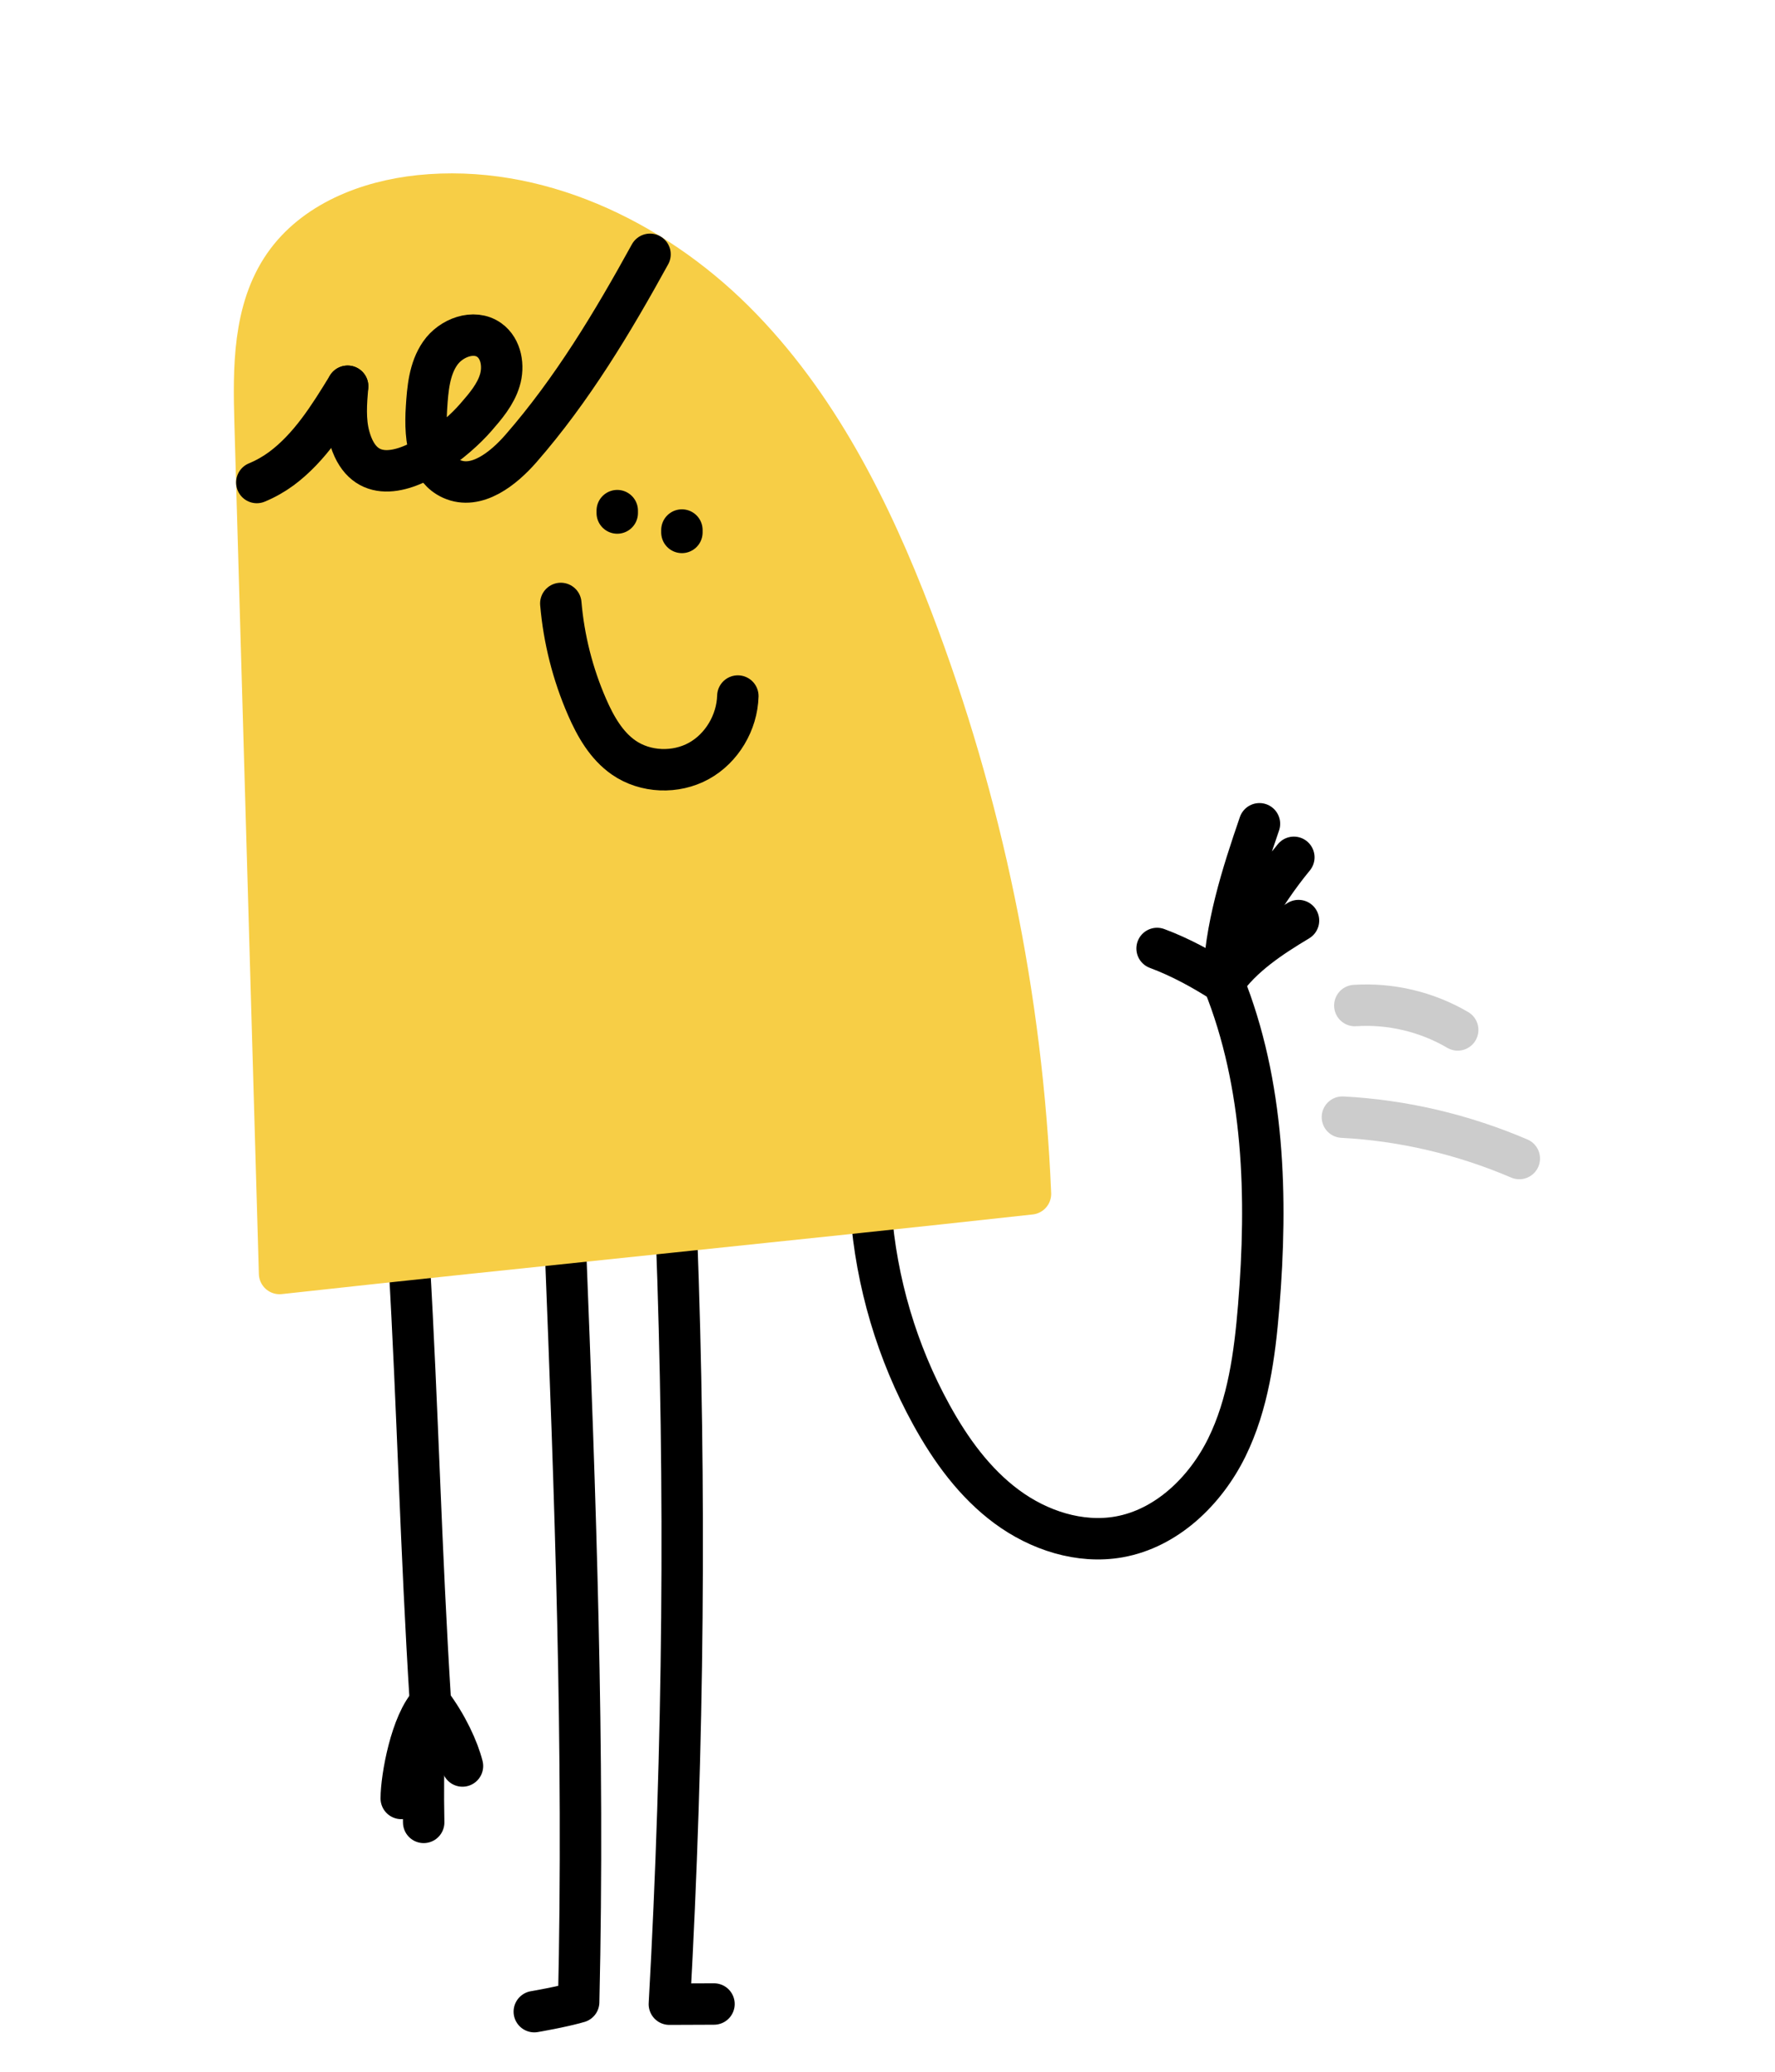 <?xml version="1.0" encoding="UTF-8"?>
<svg id="art" xmlns="http://www.w3.org/2000/svg" viewBox="0 0 300 350">
  <defs>
    <style>
      .cls-1 {
        stroke: #000;
      }

      .cls-1, .cls-2, .cls-3 {
        stroke-linecap: round;
        stroke-linejoin: round;
        stroke-width: 7px;
      }

      .cls-1, .cls-3 {
        fill: none;
      }

      .cls-2 {
        fill: #f7ce46;
        stroke: #f7ce46;
      }

      .cls-3 {
        stroke: #ccc;
      }
    </style>
  </defs>
  <path class="cls-1" d="M114.314,208.044c1.64,43.5,1.24,87.07-1.18,130.54,2.68,0,4.86-.03,7.54-.03"/>
  <path class="cls-1" d="M95.534,210.004c1.69,42.69,3.26,85.5,2.27,128.22-2.93.85-7.5,1.62-7.5,1.62"/>
  <path class="cls-1" d="M69.134,212.784c1.5,25.8,1.97,48.63,3.62,74.88,2.83,3.73,4.71,7.9,5.41,10.68"/>
  <path class="cls-1" d="M71.608,307.871c-.199-10.523.163-17.198,1.146-20.211-3.257,3.334-4.936,12.642-4.936,16.166"/>
  <path class="cls-1" d="M206.804,166.024c6.91,17.18,7.45,36.26,5.93,54.72-.67,8.15-1.78,16.46-5.39,23.8-3.62,7.34-10.16,13.67-18.22,15.1-6.63,1.17-13.56-1.1-18.98-5.11-5.41-4-9.46-9.59-12.71-15.49-5.83-10.57-9.33-22.41-10.23-34.45"/>
  <g>
    <path class="cls-1" d="M206.8,166.026c-3.546-2.273-7.288-4.324-11.236-5.792"/>
    <path class="cls-1" d="M212.866,139.168c-2.965,8.63-5.884,17.734-6.066,26.858,2.514-7.608,6.791-15,11.878-21.191"/>
    <path class="cls-1" d="M219.465,155.521c-4.7,2.82-9.537,6.005-12.665,10.506"/>
  </g>
  <path class="cls-2" d="M174.164,201.689c-1.38-33.163-8.17-66.095-20.02-97.099-7.036-18.409-16.092-36.489-30.07-50.383-13.977-13.893-33.549-23.173-53.151-21.138-8.806.914-17.864,4.459-22.904,11.737-5.237,7.562-5.17,17.462-4.905,26.656,1.379,47.894,2.758,95.788,4.137,143.681,41.475-4.565,85.438-8.89,126.912-13.455Z"/>
  <path class="cls-1" d="M58.754,65.254c-3.13,5.11-6.39,10.35-11.2,13.92-1.27.93-2.67,1.73-4.15,2.34"/>
  <path class="cls-1" d="M72.854,76.894c-.88-2.41-.94-5.39-.77-8,.2-3.19.48-6.56,2.3-9.19,1.81-2.64,5.72-4.12,8.32-2.25,2.03,1.46,2.5,4.41,1.77,6.8-.72,2.39-2.4,4.36-4.04,6.24-1.68,1.94-4.5,4.5-7.58,6.4-5.44,3.36-11.68,4.67-13.82-3.15-.75-2.75-.52-5.65-.28-8.49"/>
  <path class="cls-1" d="M109.864,42.964c-6.36,11.56-13.16,22.88-21.81,32.8-3.02,3.46-7.55,7.03-11.74,5.14-1.75-.79-2.82-2.25-3.46-4.01"/>
  <g>
    <path class="cls-1" d="M104.323,86.667v-.401"/>
    <path class="cls-1" d="M115.251,89.945v-.401"/>
    <path class="cls-1" d="M94.784,101.946c.515,6.019,2.019,11.953,4.433,17.491,1.425,3.269,3.268,6.517,6.2,8.548,3.668,2.54,8.79,2.722,12.696.567,3.907-2.156,6.466-6.503,6.592-10.963"/>
  </g>
  <g>
    <path class="cls-3" d="M226.885,188.728c10.277.535,20.44,2.943,29.899,6.992"/>
    <path class="cls-3" d="M228.984,169.874c6.033-.397,12.176,1.058,17.39,4.12"/>
  </g>
</svg>